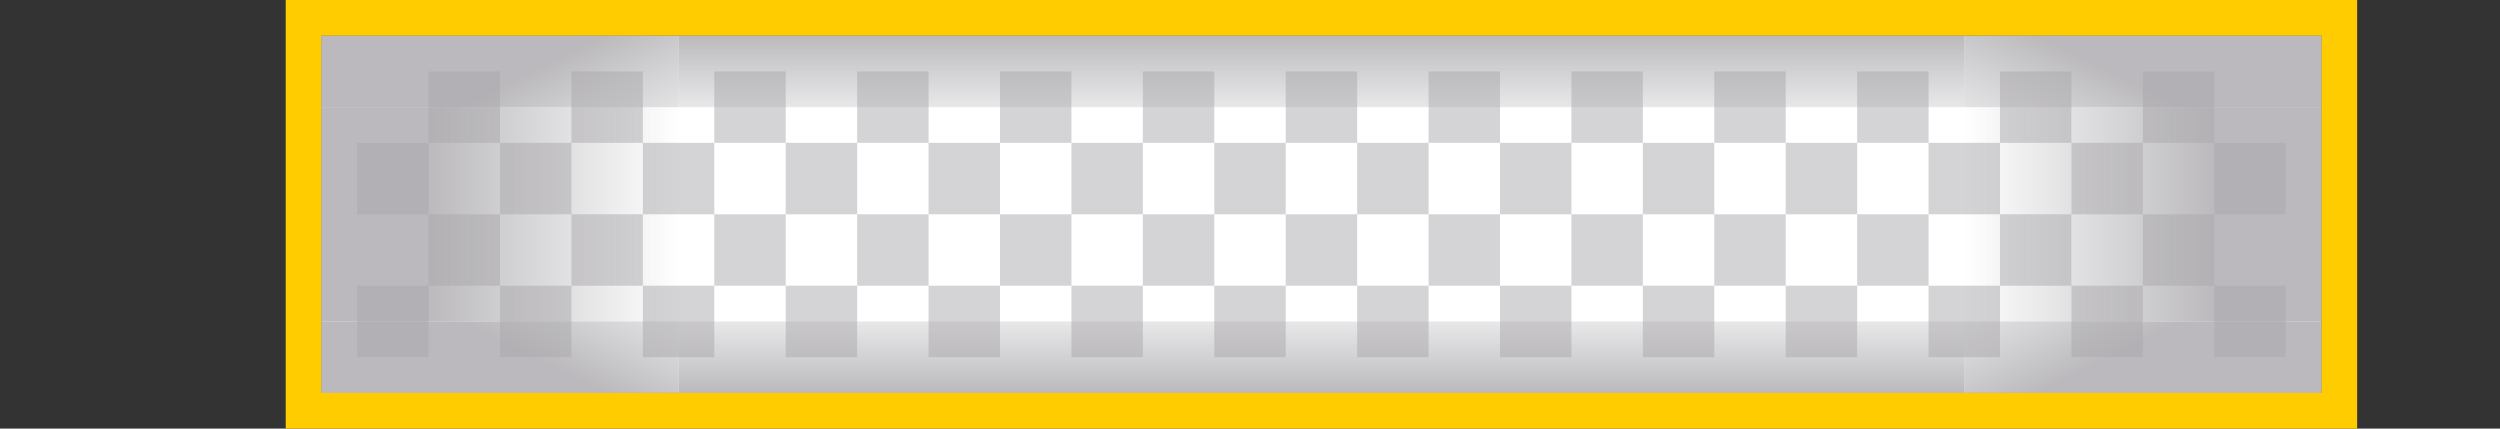 <svg height="12" viewBox="0 0 70 12" width="70" xmlns="http://www.w3.org/2000/svg" xmlns:xlink="http://www.w3.org/1999/xlink"><rect x="0" y="0" width="70" height="12" fill="#333333" stroke="none"/><linearGradient id="a"><stop offset="0" stop-color="#aaa8ac"/><stop offset="1" stop-color="#aaa8ac" stop-opacity="0"/></linearGradient><linearGradient id="b" gradientUnits="userSpaceOnUse" x1="39" x2="39" xlink:href="#a" y1="11" y2="8"/><linearGradient id="c" gradientUnits="userSpaceOnUse" x1="39" x2="39" xlink:href="#a" y1="-1" y2="-4"/><linearGradient id="d" gradientUnits="userSpaceOnUse" x1="62" x2="55" xlink:href="#a" y1="6" y2="6"/><linearGradient id="e" gradientUnits="userSpaceOnUse" x1="57" x2="55" xlink:href="#a" y1="1" y2="5"/><linearGradient id="f" gradientUnits="userSpaceOnUse" x1="57" x2="55" xlink:href="#a" y1="-11" y2="-7"/><linearGradient id="g" gradientUnits="userSpaceOnUse" x1="-17" x2="-19" xlink:href="#a" y1="-11" y2="-7"/><linearGradient id="h" gradientUnits="userSpaceOnUse" x1="-12" x2="-19" xlink:href="#a" y1="6" y2="6"/><linearGradient id="i" gradientUnits="userSpaceOnUse" x1="-17" x2="-19" xlink:href="#a" y1="1" y2="5"/><path d="m9 1h56v10h-56z" fill="#fff"/><path d="m8 0v12h58v-12zm1 1h56v10h-56z" fill="#fc0"/><g fill="#aaa8ac"><path d="m12 2h2v2h-2z" opacity=".5"/><path d="m12 6h2v2h-2z" opacity=".5"/><path d="m10 4h2v2h-2z" opacity=".5"/><path d="m10 8h2v2h-2z" opacity=".5"/><path d="m16 2h2v2h-2z" opacity=".5"/><path d="m16 6h2v2h-2z" opacity=".5"/><path d="m14 4h2v2h-2z" opacity=".5"/><path d="m14 8h2v2h-2z" opacity=".5"/><path d="m20 2h2v2h-2z" opacity=".5"/><path d="m20 6h2v2h-2z" opacity=".5"/><path d="m18 4h2v2h-2z" opacity=".5"/><path d="m18 8h2v2h-2z" opacity=".5"/><path d="m24 2h2v2h-2z" opacity=".5"/><path d="m24 6h2v2h-2z" opacity=".5"/><path d="m22 4h2v2h-2z" opacity=".5"/><path d="m22 8h2v2h-2z" opacity=".5"/><path d="m28 2h2v2h-2z" opacity=".5"/><path d="m28 6h2v2h-2z" opacity=".5"/><path d="m26 4h2v2h-2z" opacity=".5"/><path d="m26 8h2v2h-2z" opacity=".5"/><path d="m32 2h2v2h-2z" opacity=".5"/><path d="m32 6h2v2h-2z" opacity=".5"/><path d="m30 4h2v2h-2z" opacity=".5"/><path d="m30 8h2v2h-2z" opacity=".5"/><path d="m36 2h2v2h-2z" opacity=".5"/><path d="m36 6h2v2h-2z" opacity=".5"/><path d="m34 4h2v2h-2z" opacity=".5"/><path d="m34 8h2v2h-2z" opacity=".5"/><path d="m40 2h2v2h-2z" opacity=".5"/><path d="m40 6h2v2h-2z" opacity=".5"/><path d="m38 4h2v2h-2z" opacity=".5"/><path d="m38 8h2v2h-2z" opacity=".5"/><path d="m44 2h2v2h-2z" opacity=".5"/><path d="m44 6h2v2h-2z" opacity=".5"/><path d="m42 4h2v2h-2z" opacity=".5"/><path d="m42 8h2v2h-2z" opacity=".5"/><path d="m48 2h2v2h-2z" opacity=".5"/><path d="m48 6h2v2h-2z" opacity=".5"/><path d="m46 4h2v2h-2z" opacity=".5"/><path d="m46 8h2v2h-2z" opacity=".5"/><path d="m52 2h2v2h-2z" opacity=".5"/><path d="m52 6h2v2h-2z" opacity=".5"/><path d="m50 4h2v2h-2z" opacity=".5"/><path d="m50 8h2v2h-2z" opacity=".5"/><path d="m56 2h2v2h-2z" opacity=".5"/><path d="m56 6h2v2h-2z" opacity=".5"/><path d="m54 4h2v2h-2z" opacity=".5"/><path d="m54 8h2v2h-2z" opacity=".5"/><path d="m60 2h2v2h-2z" opacity=".5"/><path d="m60 6h2v2h-2z" opacity=".5"/><path d="m58 4h2v2h-2z" opacity=".5"/><path d="m58 8h2v2h-2z" opacity=".5"/><path d="m62 4h2v2h-2z" opacity=".5"/><path d="m62 8h2v2h-2z" opacity=".5"/></g><path d="m19 9h36v2h-36z" fill="url(#b)" opacity=".8"/><path d="m19-3h36v2h-36z" fill="url(#c)" opacity=".8" transform="scale(1 -1)"/><path d="m55 3h10v6h-10z" fill="url(#d)" opacity=".8"/><path d="m55 1h10v2h-10z" fill="url(#e)" opacity=".8"/><path d="m55-11h10v2h-10z" fill="url(#f)" opacity=".8" transform="scale(1 -1)"/><path d="m-19 3h10v6h-10z" fill="url(#h)" opacity=".8" transform="scale(-1 1)"/><path d="m-19 1h10v2h-10z" fill="url(#i)" opacity=".8" transform="scale(-1 1)"/><path d="m-19-11h10v2h-10z" fill="url(#g)" opacity=".8" transform="scale(-1)"/></svg>